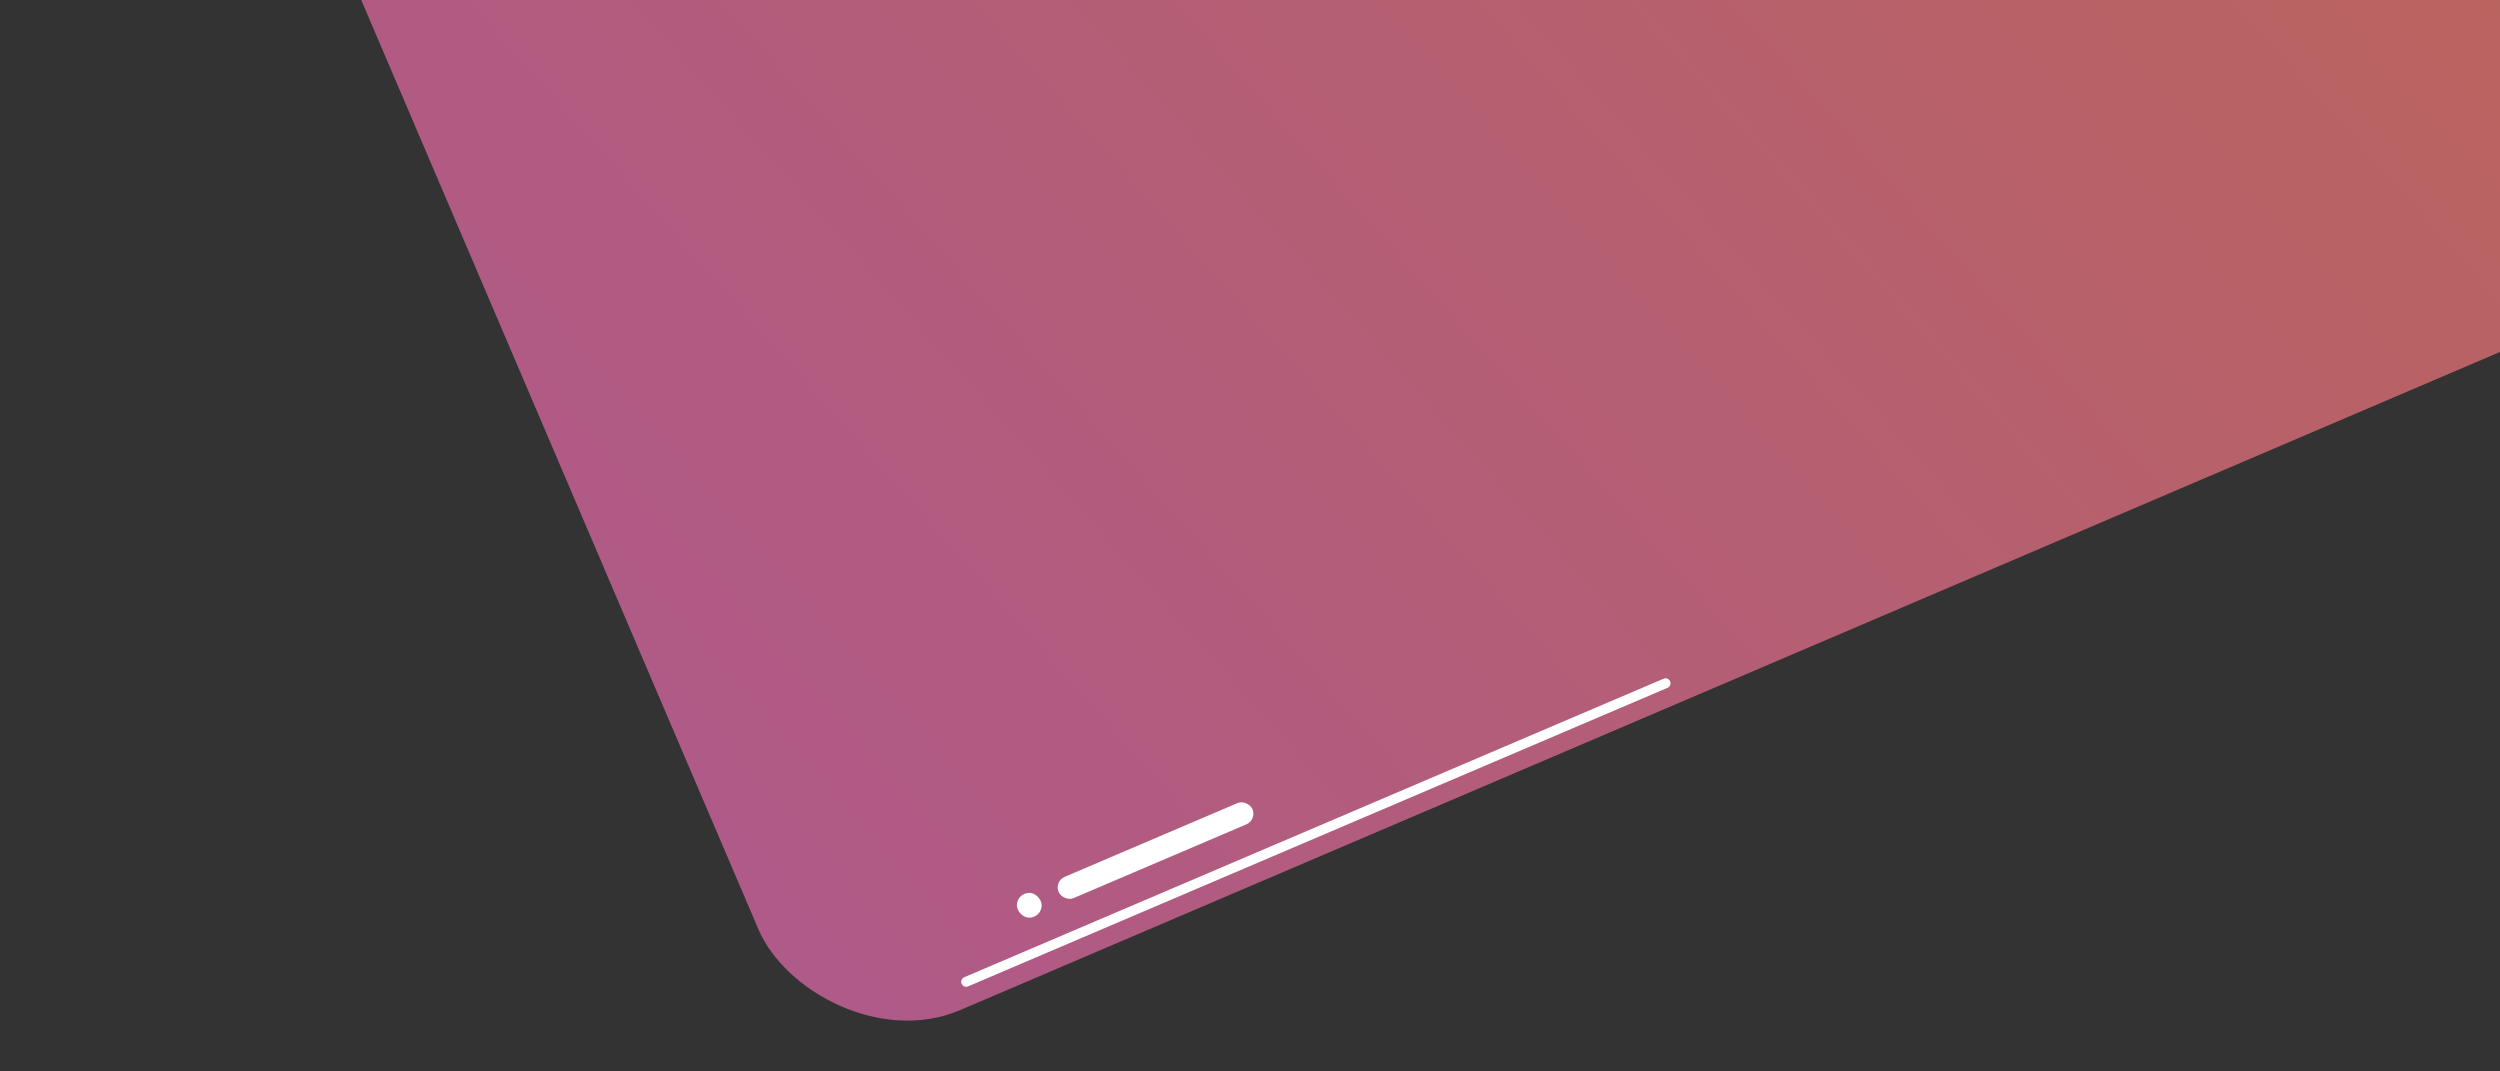 <svg width="1008" height="432" viewBox="0 0 1008 432" fill="none" xmlns="http://www.w3.org/2000/svg">
<rect x="0" y="0" width="1008" height="432" fill="#333333" stroke="none"/>
<rect y="-340.776" width="942" height="840" rx="62" transform="rotate(-23.142 0 -340.776)" fill="url(#paint0_linear)" fill-opacity="0.72"/>
<rect x="410" y="360" width="10" height="10" rx="5" fill="white"/>
<rect x="425" y="355.368" width="85" height="9.292" rx="4.646" transform="rotate(-23.114 425 355.368)" fill="white"/>
<path d="M387.729 396.644C387.296 395.628 387.768 394.453 388.783 394.019L670.774 273.647C671.79 273.213 672.965 273.685 673.399 274.701V274.701C673.833 275.717 673.361 276.892 672.345 277.326L390.354 397.698C389.338 398.132 388.163 397.66 387.729 396.644V396.644Z" fill="white"/>
<defs>
<linearGradient id="paint0_linear" x1="24.034" y1="459.389" x2="960.366" y2="148.641" gradientUnits="userSpaceOnUse">
<stop stop-color="#E069A9"/>
<stop offset="1" stop-color="#F47B61"/>
</linearGradient>
</defs>
</svg>
